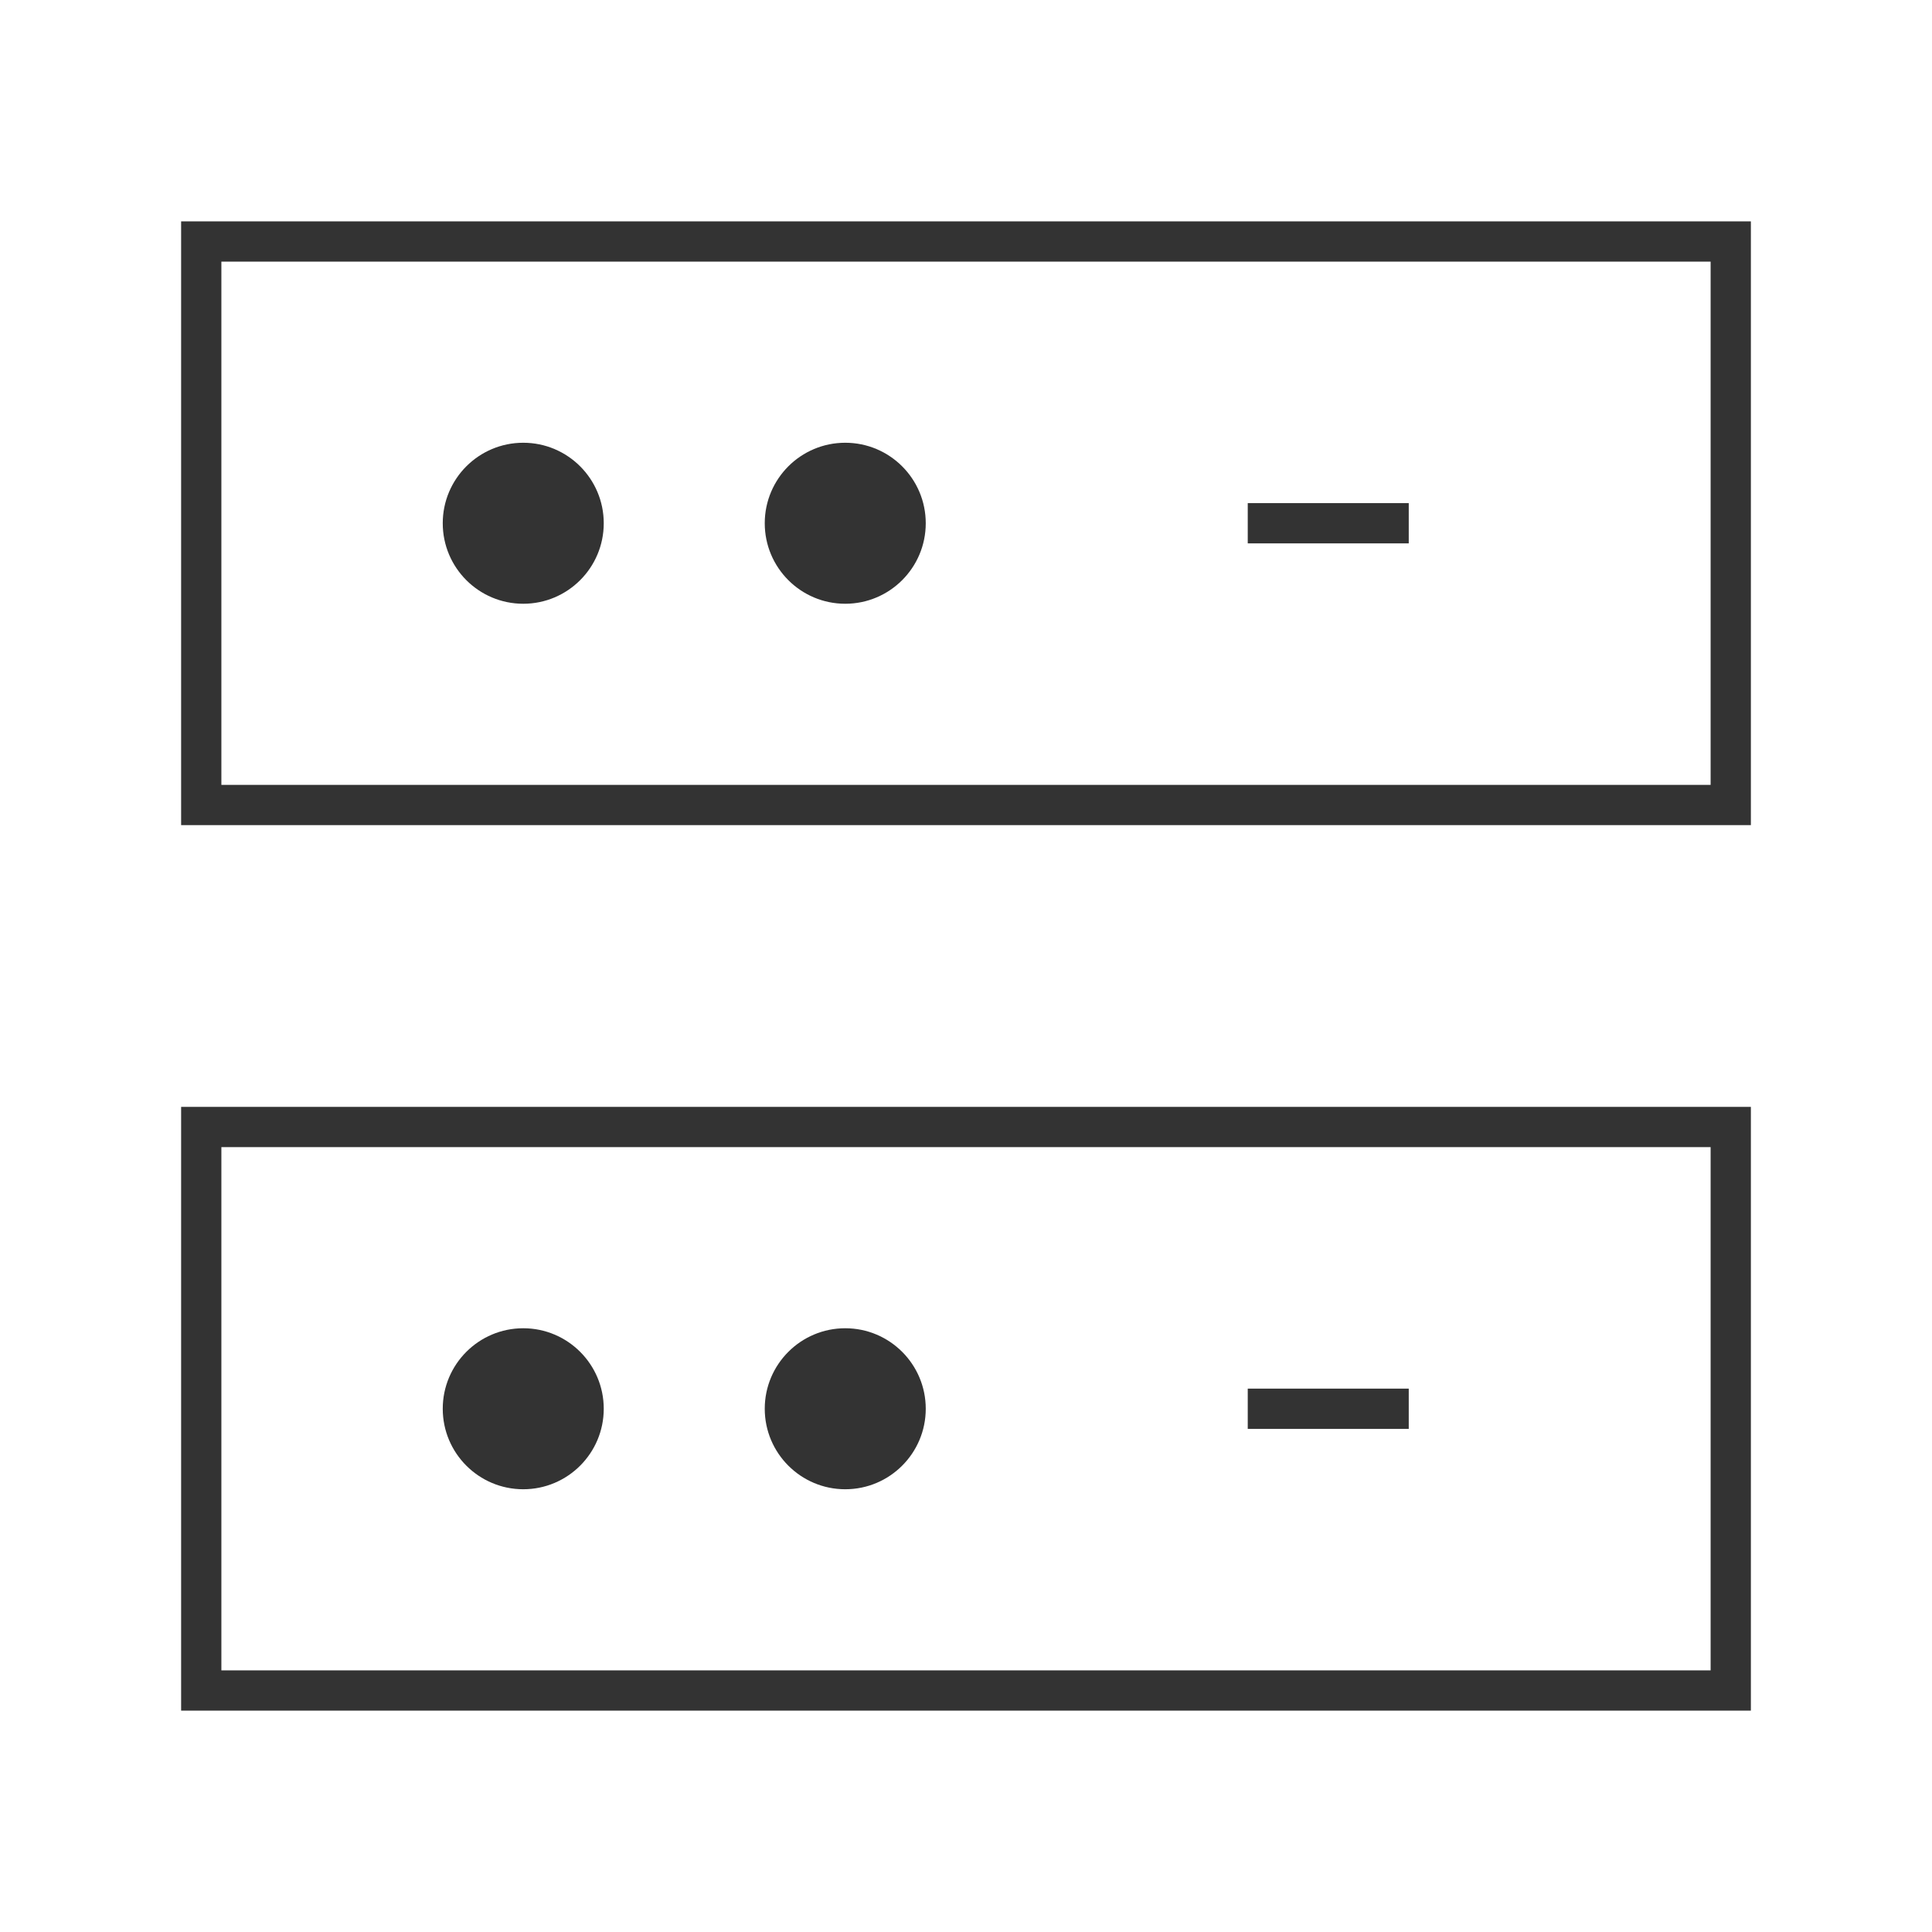 <?xml version="1.0" encoding="iso-8859-1"?>
<svg version="1.1" id="&#x56FE;&#x5C42;_1" xmlns="http://www.w3.org/2000/svg" xmlns:xlink="http://www.w3.org/1999/xlink" x="0px"
	 y="0px" viewBox="0 0 24 24" style="enable-background:new 0 0 24 24;" xml:space="preserve">
<path style="fill:#333333;" d="M21.75,21.25H2.25v-7.5h19.5V21.25z M2.75,20.75h18.5v-6.5H2.75V20.75z"/>
<path style="fill:#333333;" d="M21.75,10.25H2.25v-7.5h19.5V10.25z M2.75,9.75h18.5v-6.5H2.75V9.75z"/>
<path style="fill:#333333;" d="M6.5,5.5L6.5,5.5c0.552,0,1,0.448,1,1l0,0c0,0.552-0.448,1-1,1l0,0c-0.552,0-1-0.448-1-1l0,0
	C5.5,5.948,5.948,5.5,6.5,5.5z"/>
<path style="fill:#333333;" d="M6.5,16.5L6.5,16.5c0.552,0,1,0.448,1,1l0,0c0,0.552-0.448,1-1,1l0,0c-0.552,0-1-0.448-1-1l0,0
	C5.5,16.948,5.948,16.5,6.5,16.5z"/>
<path style="fill:#333333;" d="M10.5,5.5L10.5,5.5c0.552,0,1,0.448,1,1l0,0c0,0.552-0.448,1-1,1l0,0c-0.552,0-1-0.448-1-1l0,0
	C9.5,5.948,9.948,5.5,10.5,5.5z"/>
<path style="fill:#333333;" d="M10.5,16.5L10.5,16.5c0.552,0,1,0.448,1,1l0,0c0,0.552-0.448,1-1,1l0,0c-0.552,0-1-0.448-1-1l0,0
	C9.5,16.948,9.948,16.5,10.5,16.5z"/>
<rect x="15.5" y="6.25" style="fill:#333333;" width="2" height="0.5"/>
<rect x="15.5" y="17.25" style="fill:#333333;" width="2" height="0.5"/>
</svg>






